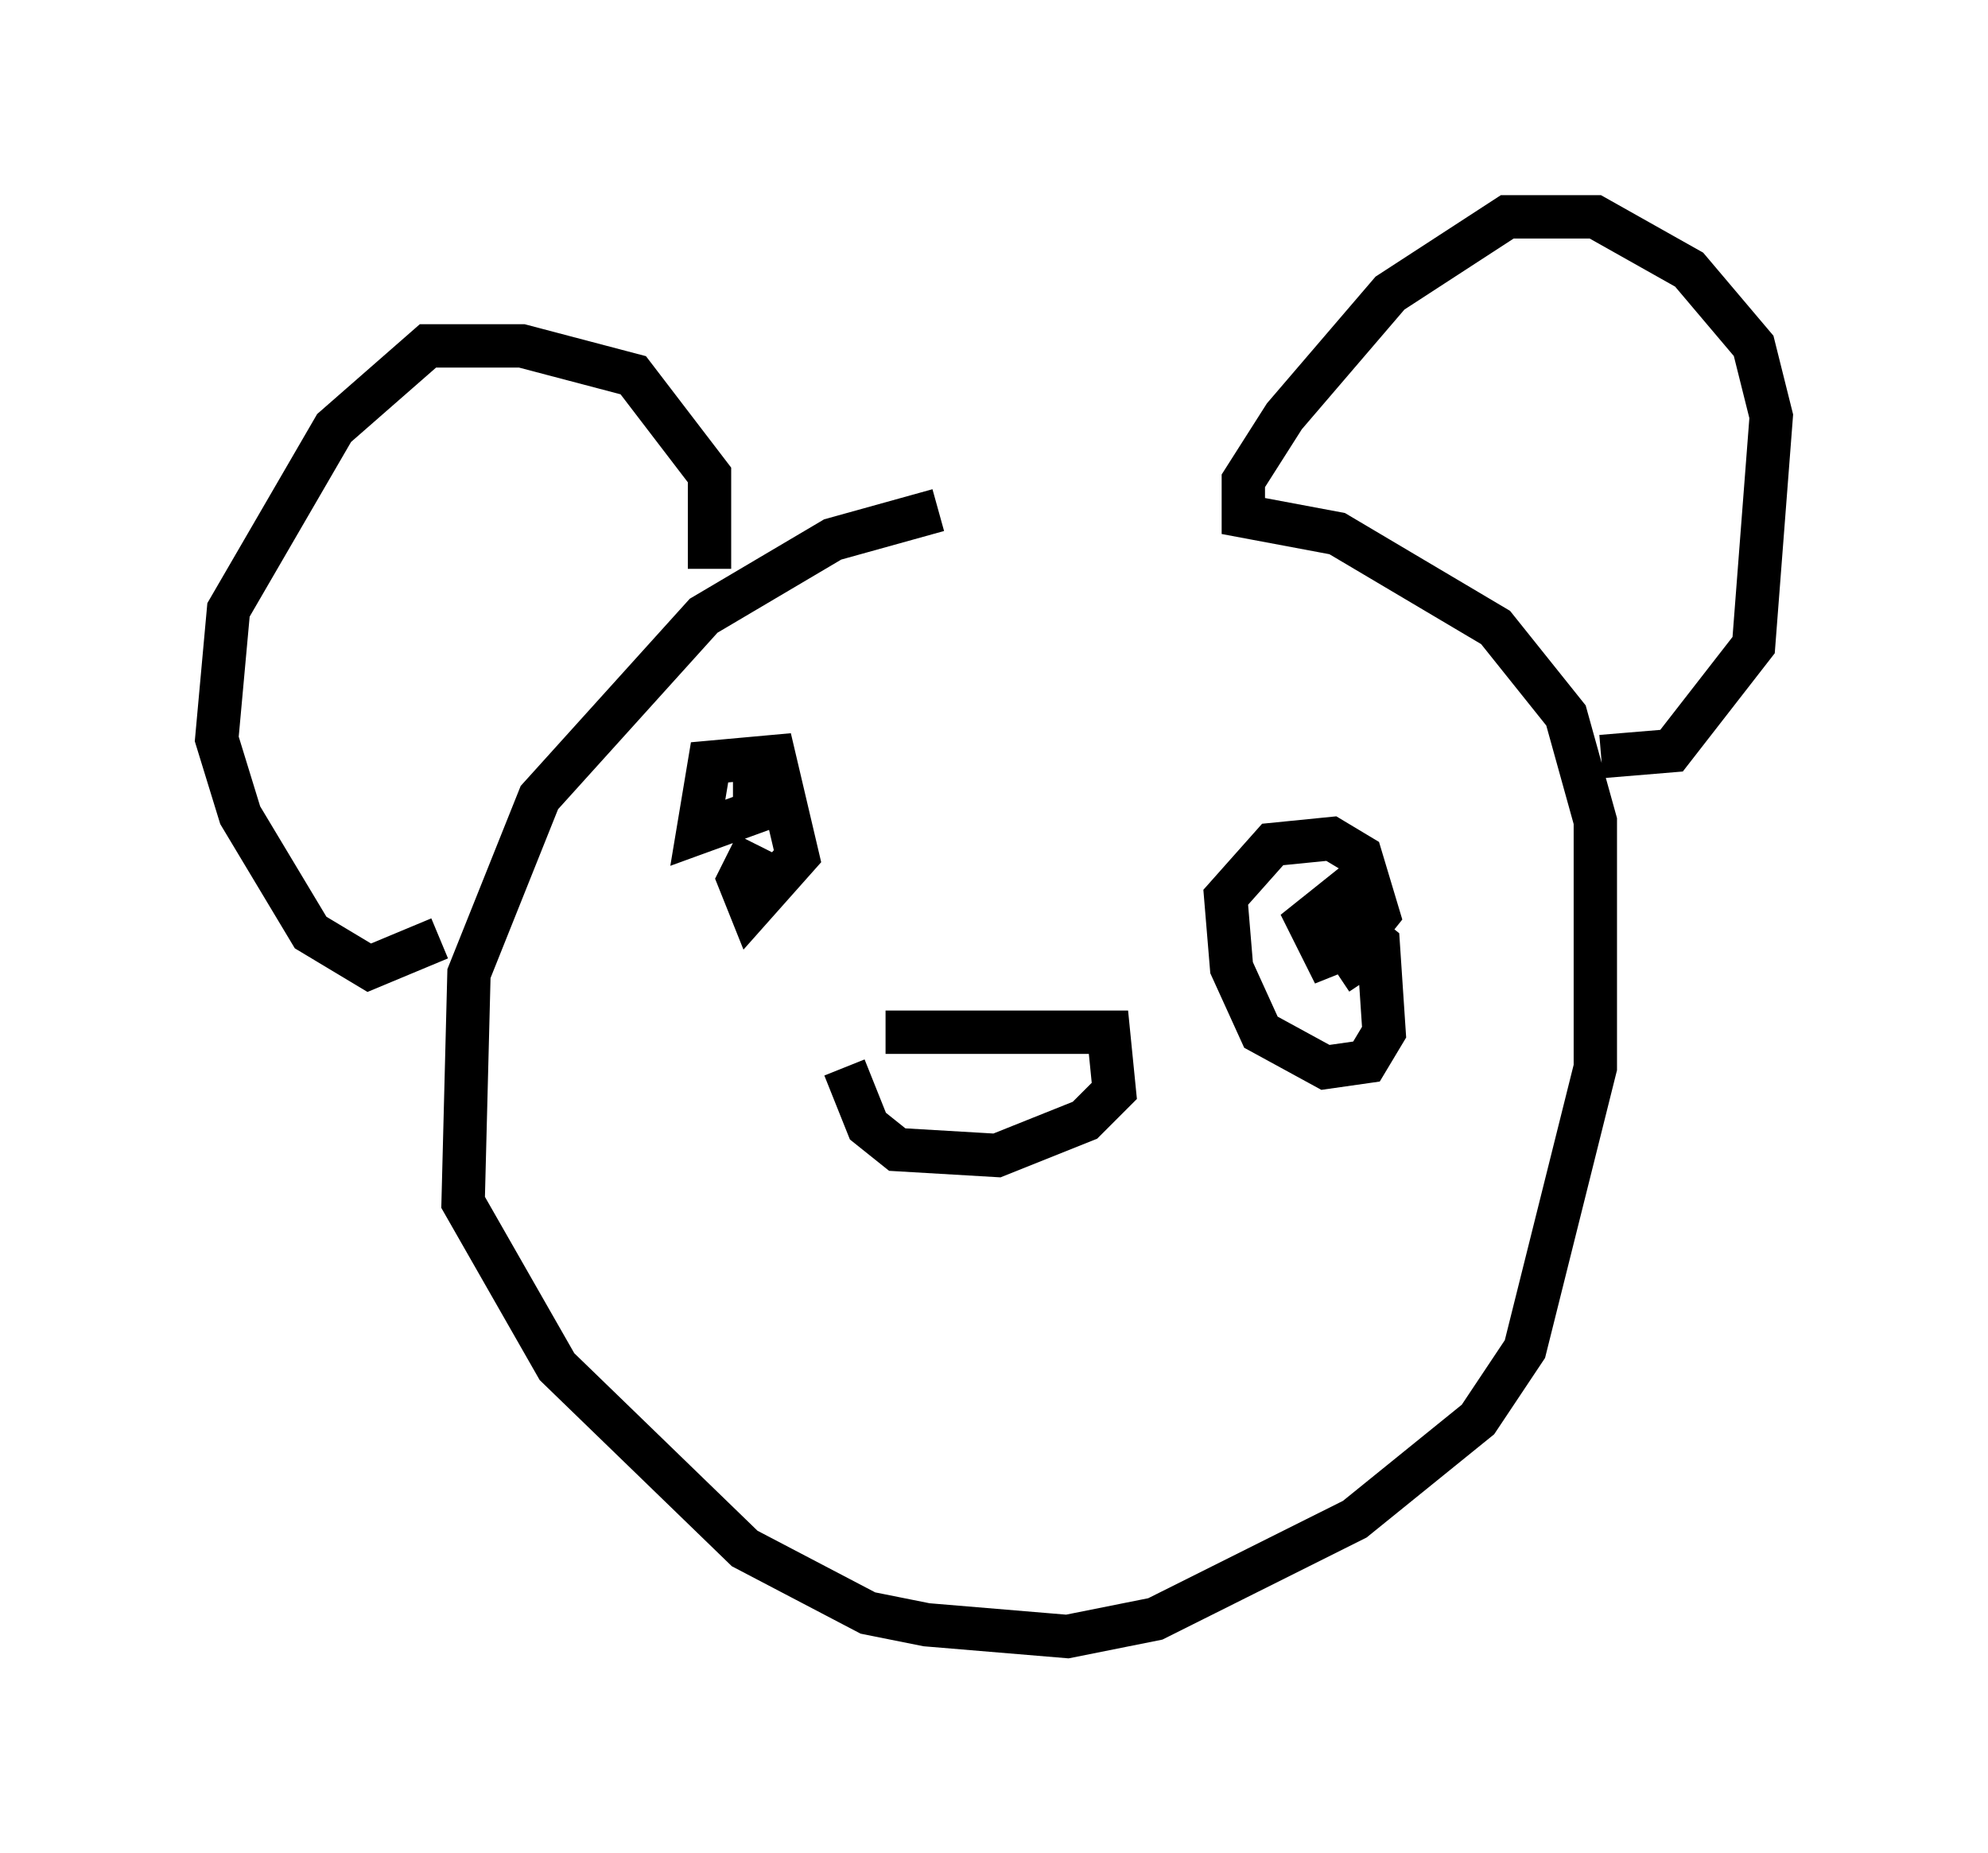 <?xml version="1.0" encoding="utf-8" ?>
<svg baseProfile="full" height="42.747" version="1.1" width="45.859" xmlns="http://www.w3.org/2000/svg" xmlns:ev="http://www.w3.org/2001/xml-events" xmlns:xlink="http://www.w3.org/1999/xlink"><defs /><rect fill="white" height="42.747" width="45.859" x="0" y="0" /><path d="M29.222, 11.766 m-7.578, 0.0 l-2.436, 0.677 -2.977, 1.759 l-3.789, 4.195 -1.624, 4.059 l-0.135, 5.277 2.165, 3.789 l4.33, 4.195 2.842, 1.488 l1.353, 0.271 3.248, 0.271 l2.03, -0.406 4.601, -2.3 l2.842, -2.3 1.083, -1.624 l1.624, -6.495 0.0, -5.683 l-0.677, -2.436 -1.624, -2.03 l-3.654, -2.165 -2.165, -0.406 l0.0, -0.812 0.947, -1.488 l2.436, -2.842 2.706, -1.759 l2.03, 0.0 2.165, 1.218 l1.488, 1.759 0.406, 1.624 l-0.406, 5.277 -1.894, 2.436 l-1.624, 0.135 m-20.568, -4.33 l0.0, -2.165 -1.759, -2.3 l-2.571, -0.677 -2.165, 0.0 l-2.165, 1.894 -2.436, 4.195 l-0.271, 2.977 0.541, 1.759 l1.624, 2.706 1.353, 0.812 l1.624, -0.677 m6.766, -3.654 l0.677, 0.0 0.0, 0.677 l-1.488, 0.541 0.271, -1.624 l1.488, -0.135 0.541, 2.3 l-1.083, 1.218 -0.271, -0.677 l0.406, -0.812 m13.667, 1.759 l0.677, 0.541 0.135, 2.03 l-0.406, 0.677 -0.947, 0.135 l-1.488, -0.812 -0.677, -1.488 l-0.135, -1.624 1.083, -1.218 l1.353, -0.135 0.677, 0.406 l0.406, 1.353 -0.541, 0.677 l-0.677, 0.271 -0.406, -0.812 l0.677, -0.541 0.406, 1.488 l-0.406, 0.271 m-10.419, 1.353 l5.142, 0.0 0.135, 1.353 l-0.677, 0.677 -2.03, 0.812 l-2.3, -0.135 -0.677, -0.541 l-0.541, -1.353 " fill="none" stroke="black" stroke-width="1" /></svg>